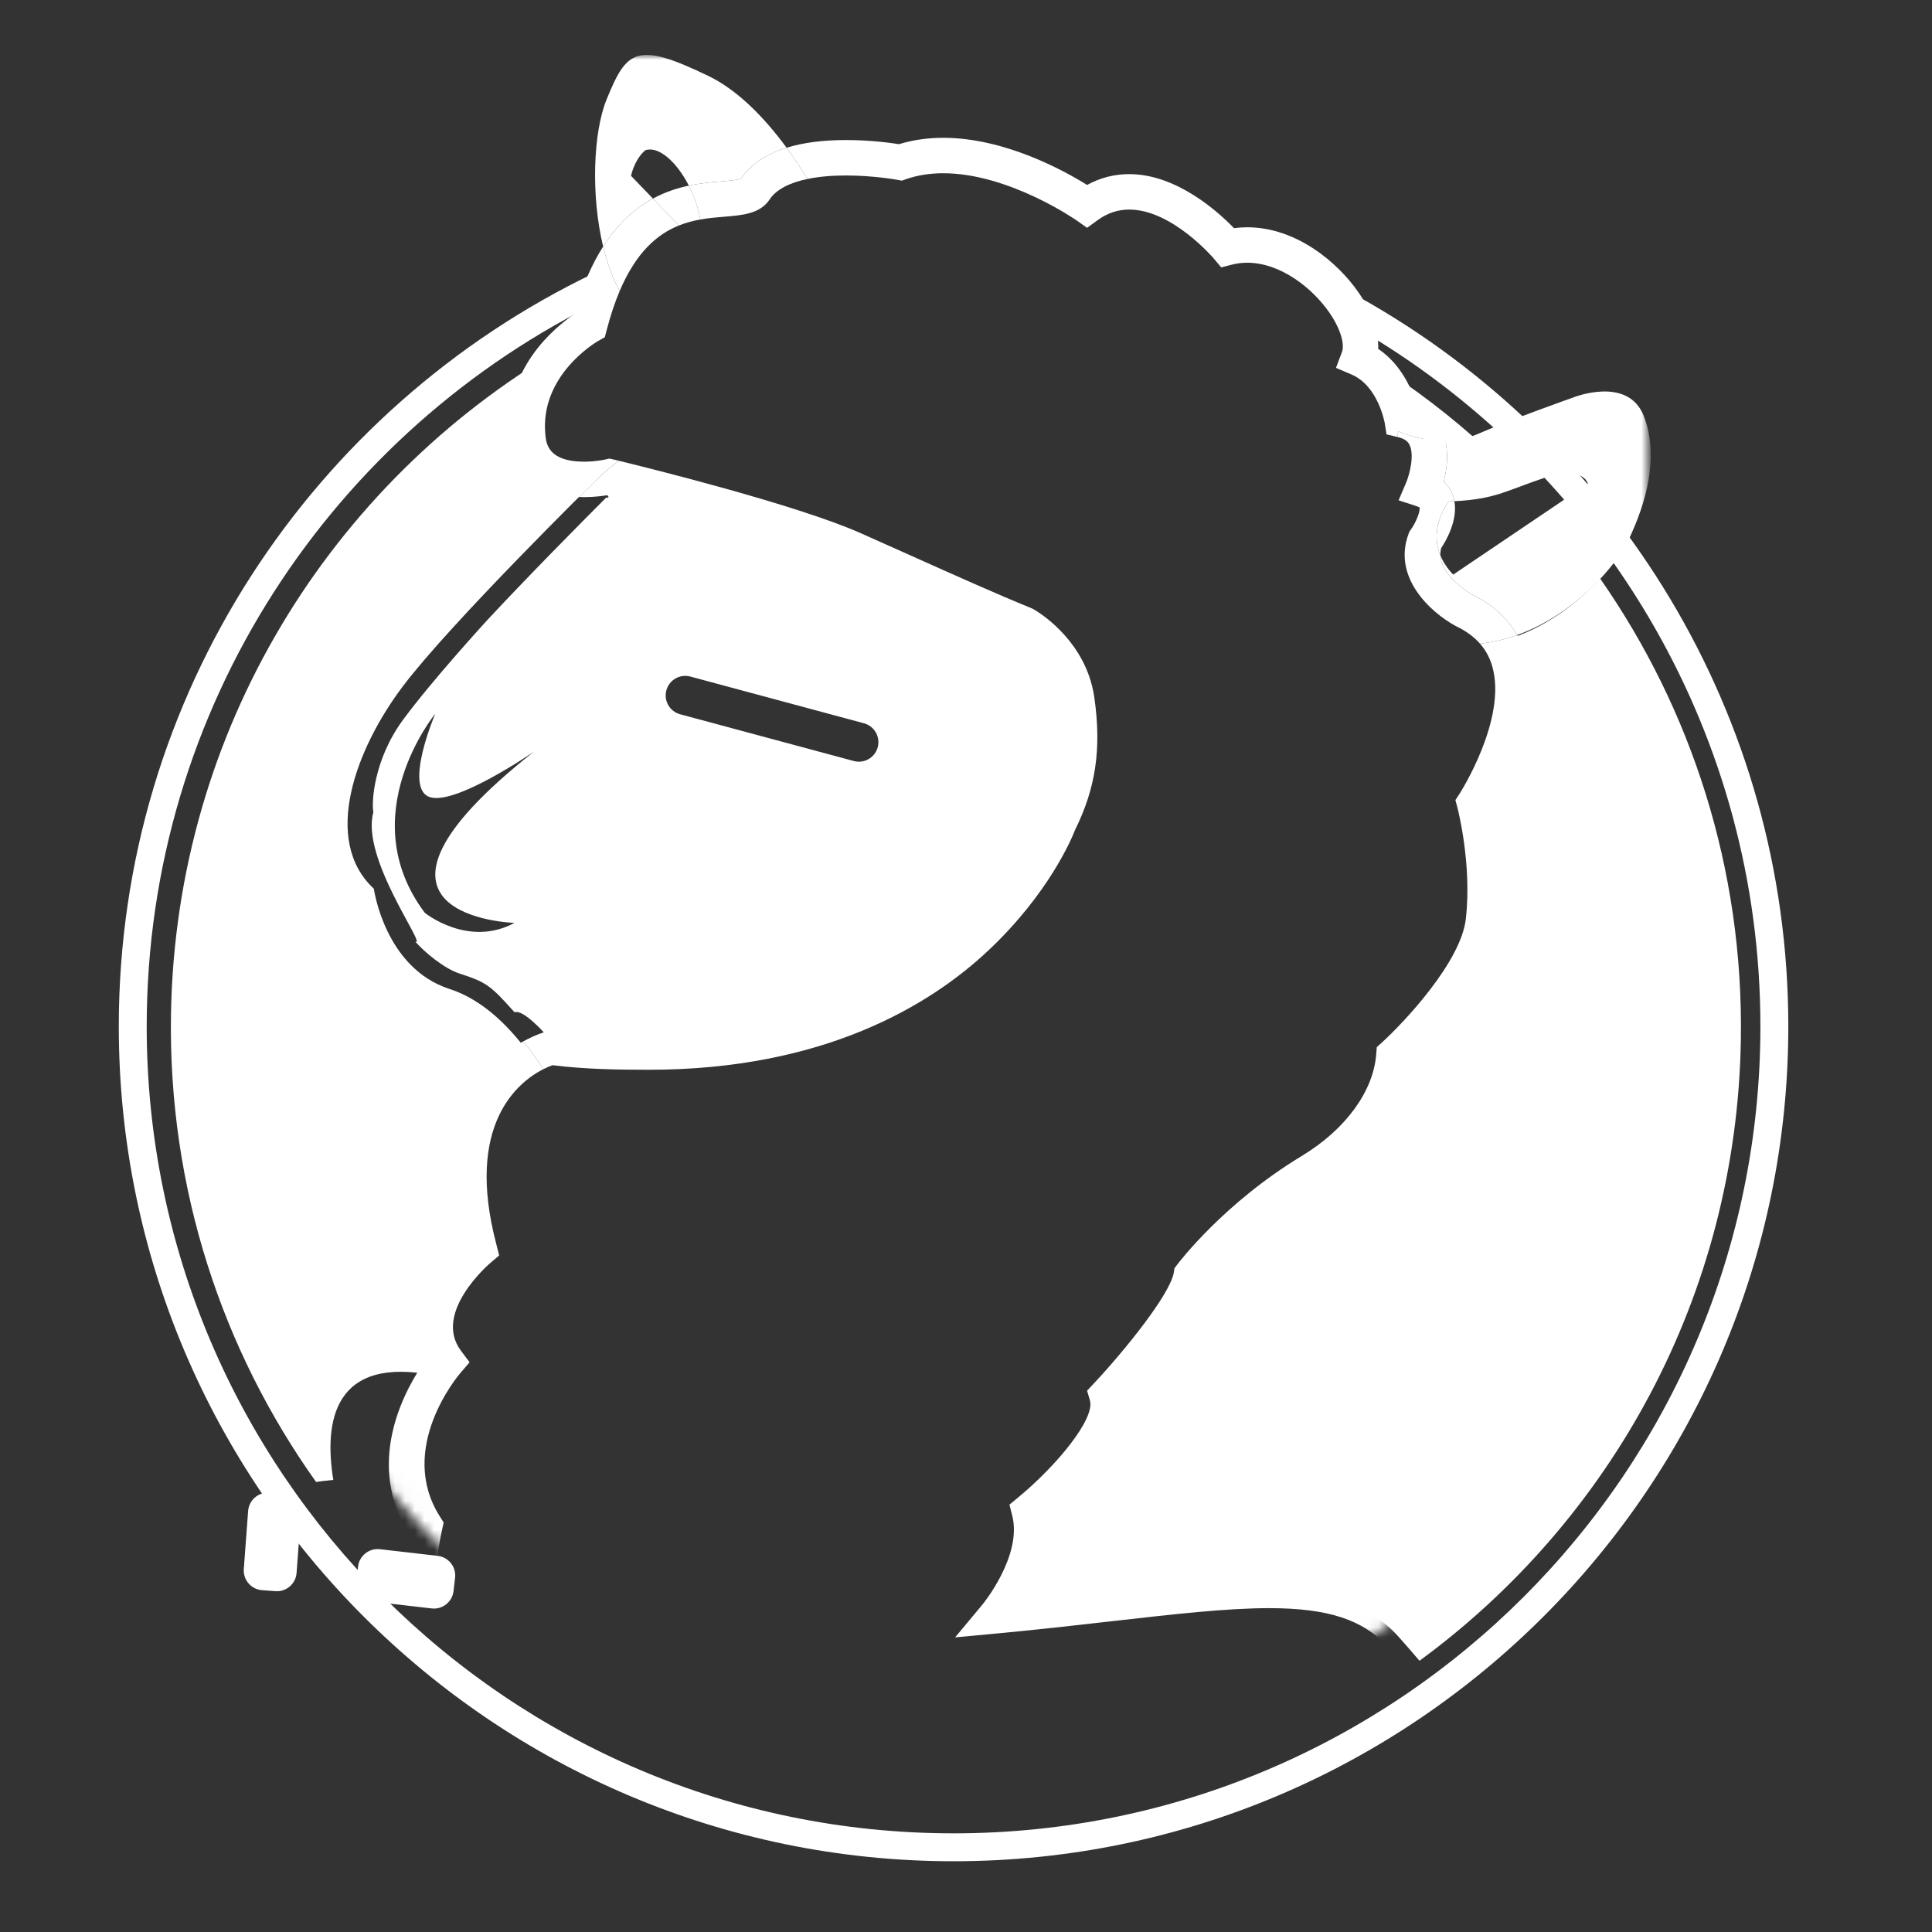 <?xml version="1.0" encoding="utf-8"?>
<!-- Generator: Adobe Illustrator 16.0.0, SVG Export Plug-In . SVG Version: 6.00 Build 0)  -->
<!DOCTYPE svg PUBLIC "-//W3C//DTD SVG 1.1//EN" "http://www.w3.org/Graphics/SVG/1.1/DTD/svg11.dtd">
<svg version="1.1" id="Layer_1" xmlns="http://www.w3.org/2000/svg" xmlns:xlink="http://www.w3.org/1999/xlink" x="0px" y="0px"
	 width="198.426px" height="198.425px" viewBox="0 0 198.426 198.425" enable-background="new 0 0 198.426 198.425"
	 xml:space="preserve">
<rect x="0" y="0" width="198.426" height="198.425" fill="#333333" stroke="none"/>
<g>
	<defs>
		<filter id="Adobe_OpacityMaskFilter" filterUnits="userSpaceOnUse" x="39.094" y="5.641" width="130.451" height="229.887">
			<feColorMatrix  type="matrix" values="1 0 0 0 0  0 1 0 0 0  0 0 1 0 0  0 0 0 1 0"/>
		</filter>
	</defs>
	<mask maskUnits="userSpaceOnUse" x="39.094" y="5.641" width="130.451" height="229.887" id="SVGID_1_">
		<g filter="url(#Adobe_OpacityMaskFilter)">
			<path fill="#FFFFFF" stroke="#F15C27" stroke-width="1.445" stroke-miterlimit="10" d="M173.039,97.638
				c-0.784,47.509-28.234,82.667-75.743,81.882c-47.509-0.785-76.648-39.79-75.863-87.299c0.784-47.509,44.32-130.475,91.829-129.69
				c29.692,0.49,53.937,34.718,61.744,71.82C179.692,56.612,173.333,79.822,173.039,97.638z"/>
		</g>
	</mask>
	<g mask="url(#SVGID_1_)">
		<g>
			<path fill="none" d="M66.266,15.437c-1.135,0.983-1.456,2.622-1.456,2.622l2.249,2.337c1.26-0.681,2.515-1.083,3.688-1.331
				C69.492,16.605,67.617,14.953,66.266,15.437z"/>
			<path fill="none" d="M70.015,73.542l16.574,4.461c0.163,0.044,0.326,0.065,0.486,0.065c0.823,0,1.576-0.549,1.8-1.381
				c0.268-0.995-0.321-2.018-1.316-2.286l-16.574-4.461c-0.993-0.267-2.018,0.322-2.286,1.316
				C68.431,72.252,69.02,73.275,70.015,73.542z"/>
			<path fill="none" d="M42.616,82.572c-2.602-0.997,0.629-8.539,0.629-8.539s-8.578,10.457-1.072,20.446
				c0,0,4.441,3.609,9.209,1.036c0,0-19.571-0.569,2.005-17.595C53.388,77.919,45.219,83.568,42.616,82.572z"/>
			<path fill="none" d="M71.918,22.544c-0.721,0.129-1.46,0.319-2.199,0.617l2.296,2.386C72.143,24.552,72.093,23.534,71.918,22.544
				z"/>
			<path fill="none" d="M148.02,56.287c-0.075,0.259-0.094,0.513-0.083,0.762c0.266,0.645,0.681,1.308,1.315,1.968l13.832-9.341
				c0,0-0.451-1.964-4.595-0.555c-3.965,1.348-4.921,2.126-9.115,2.359C149.727,53.448,148.54,55.504,148.02,56.287z"/>
			<path fill="none" d="M142.21,43.414c-0.006-0.03-0.673-3.781-3.396-4.947l-1.604-0.686l0.617-1.632
				c0.265-0.698-0.036-2.223-1.303-4.056c-1.758-2.544-5.045-5.111-8.429-5.111c-0.531,0-1.055,0.065-1.558,0.194l-1.114,0.286
				l-0.737-0.883c-0.041-0.048-4.3-5.056-8.71-5.056c-1.178,0-2.248,0.362-3.272,1.107l-1.056,0.768l-1.066-0.753
				c-0.068-0.048-6.972-4.852-13.708-4.852c-1.37,0-2.648,0.203-3.801,0.602l-0.455,0.158l-0.474-0.088
				c-0.024-0.004-2.428-0.443-5.251-0.443c-1.5,0-2.827,0.122-3.956,0.356c1.561,2.545,2.449,4.498,2.449,4.498
				c-7.271,18.11-20.134,9.149-20.134,9.149c-0.606-0.588-1.138-1.318-1.603-2.149c-0.488,1.148-0.938,2.469-1.336,4.005
				l-0.194,0.748l-0.672,0.38c-0.244,0.14-6.088,3.572-5.429,9.729c0.085,0.801,0.287,2.677,3.971,2.677c0,0,0,0,0,0
				c1.201,0,2.177-0.223,2.187-0.225l0.417-0.097l0.422,0.099c0.063,0.016,0.259,0.062,0.554,0.134
				c10.128-7.263,24.78-1.202,39.015,3.558c15.387,5.144,16.008,30.316,5.484,48.025s-49.297,15.792-49.297,15.792
				c-0.697-1.09-1.672-2.919-2.964-4.895c-2.582,1.308-8.076,5.657-4.836,17.971l0.296,1.164l-0.895,0.762
				c-0.057,0.048-5.99,5.093-3.025,9.034l0.882,1.178l-0.959,1.114c-0.265,0.31-6.507,7.752-2.106,14.706l0.403,0.638l-0.165,0.737
				c-0.926,4.124-2.472,16.533,2.402,19.352l1.077,0.623l-0.189,1.23c-0.01,0.07-1.046,7.402,3.507,10.651l0.664,0.473l0.089,0.81
				c0.008,0.065,0.819,6.888,4.952,12.697l0.29,0.407l0.041,0.497c0.59,7.082,2.499,19.102,5.213,22.787
				c0.229,0.016,0.507,0.037,0.848,0.064c1.19,0.095,2.815,0.224,4.081,0.227c0.447-0.737,1.17-2.134,1.749-4.216
				c0.394-1.416,0.797-3.915,1.135-7.039c0.095-1.418,0.226-2.318,0.231-2.355l3.616,0.413c0,0-0.076,0.928-0.219,2.258
				c-0.185,2.836-0.215,7.956,1.44,11.951c1.027,0.086,2.864,0.155,5.691,0.16c0.781-2.091,2.384-6.871,2.754-11.804l0.177-2.35
				l2.23,0.764c0.102,0.035,10.287,3.506,17.947,4.301c0.982,0.102,1.992,0.153,3,0.153c7.545,0,16.73-3.422,17.262-7.834
				l3.626,0.325c-0.413,7.048,0.375,13.972,1.708,15.528l5.44,0.202c-0.143-2.414,0.322-6.396,3.42-11.514
				c7.479-12.357,9.055-17.074,11.409-25.012c2.497-8.418-2.574-15.063-8.455-21.69c-2.489-2.806-6.135-4.004-12.188-4.004
				c-4.375,0-9.827,0.621-16.138,1.34c-3.501,0.399-7.469,0.852-11.727,1.251l-4.395,0.413l2.827-3.392
				c0.039-0.047,4.093-5.008,3.042-9.121l-0.286-1.12l0.891-0.736c4.003-3.305,7.922-8.1,7.375-9.971l-0.292-0.999l0.711-0.758
				c3.187-3.398,7.836-9.175,8.195-11.377l0.073-0.443l0.27-0.359c0.193-0.257,4.821-6.342,12.798-11.167
				c4.496-2.72,7.355-6.628,7.651-10.455l0.055-0.72l0.535-0.487c2.223-2.022,8.104-8.243,8.611-12.679
				c0.647-5.664-0.846-11.373-0.861-11.429l-0.208-0.782l0.441-0.679c0.047-0.075,4.875-7.624,3.353-13.028
				c-0.252-0.896-0.673-1.677-1.265-2.353c-1.765,0.203-3.636,0.129-5.594-0.333c0,0-4.81-1.077-5.201-5.042
				c-0.341-3.459,1.744-13.387,2.282-15.866l-1.091-0.261L142.21,43.414z"/>
			<path fill="#FFFFFF" d="M86.894,18.022c2.823,0,5.228,0.439,5.251,0.443l0.474,0.088l0.455-0.158
				c1.152-0.399,2.431-0.602,3.801-0.602c6.736,0,13.64,4.804,13.708,4.852l1.066,0.753l1.056-0.768
				c1.024-0.745,2.094-1.107,3.272-1.107c4.41,0,8.669,5.008,8.71,5.056l0.737,0.883l1.114-0.286
				c0.503-0.129,1.027-0.194,1.558-0.194c3.384,0,6.671,2.567,8.429,5.111c1.267,1.833,1.567,3.358,1.303,4.056l-0.617,1.632
				l1.604,0.686c2.723,1.166,3.39,4.917,3.396,4.947l0.193,1.199l1.091,0.261c0.079-0.363,0.125-0.568,0.125-0.568
				s2.179,0.997,4.822,0.957c-0.097-0.412-0.229-0.82-0.426-1.212c-0.386-0.768-1.116-1.721-2.474-2.325
				c-0.442-1.521-1.539-4.244-3.993-5.897c0.069-1.747-0.63-3.781-2.029-5.805c-2.129-3.083-6.4-6.683-11.425-6.683
				c-0.456,0-0.909,0.031-1.356,0.092c-1.666-1.722-5.915-5.551-10.763-5.551c-1.527,0-2.978,0.373-4.326,1.112
				c-2.376-1.479-8.473-4.842-14.775-4.842c-1.603,0-3.126,0.22-4.538,0.654c-0.91-0.143-3.018-0.425-5.443-0.425
				c-2.379,0-4.416,0.266-6.107,0.791c0.813,1.106,1.535,2.203,2.151,3.208C84.067,18.144,85.394,18.022,86.894,18.022z"/>
			<path fill="#FFFFFF" d="M147.936,57.048c-0.011-0.249,0.009-0.503,0.083-0.762c0.521-0.783,1.707-2.838,1.354-4.808
				c-0.188,0.011-0.372,0.021-0.573,0.03C148.8,51.509,146.712,54.078,147.936,57.048z"/>
			<path fill="#FFFFFF" d="M70.746,19.065c-1.173,0.248-2.428,0.649-3.688,1.331l2.66,2.765c0.739-0.297,1.478-0.488,2.199-0.617
				C71.699,21.306,71.28,20.112,70.746,19.065z"/>
			<path fill="#FFFFFF" d="M63.57,47.327c-0.295-0.072-0.491-0.119-0.554-0.134l-0.422-0.099l-0.417,0.097
				c-0.01,0.002-0.986,0.225-2.187,0.225c0,0,0,0,0,0c-3.685,0-3.886-1.876-3.971-2.677c-0.659-6.157,5.185-9.589,5.429-9.729
				l0.672-0.38l0.194-0.748c0.398-1.536,0.848-2.857,1.336-4.005c-0.733-1.309-1.298-2.872-1.704-4.558
				c-1.137,1.781-2.157,4.046-2.969,6.949c-1.956,1.327-7.348,5.676-6.58,12.859c0.389,3.625,2.967,5.757,7.097,5.916
				c1.061-1.059,1.708-1.696,1.708-1.696C61.958,48.577,62.751,47.914,63.57,47.327z"/>
			<path fill="#FFFFFF" d="M153.272,68.467c1.523,5.404-3.305,12.954-3.353,13.028l-0.441,0.679l0.208,0.782
				c0.015,0.057,1.509,5.765,0.861,11.429c-0.508,4.436-6.388,10.657-8.611,12.679l-0.535,0.487l-0.055,0.72
				c-0.296,3.827-3.156,7.735-7.651,10.455c-7.977,4.825-12.604,10.91-12.798,11.167l-0.27,0.359l-0.073,0.443
				c-0.358,2.203-5.008,7.979-8.195,11.377l-0.711,0.758l0.292,0.999c0.547,1.871-3.372,6.666-7.375,9.971l-0.891,0.736l0.286,1.12
				c1.051,4.113-3.003,9.074-3.042,9.121l-2.827,3.392l4.395-0.413c4.258-0.399,8.226-0.852,11.727-1.251
				c6.311-0.719,11.762-1.34,16.138-1.34c6.053,0,9.699,1.198,12.188,4.004c5.881,6.627,10.952,13.272,8.455,21.69
				c-2.354,7.938-3.93,12.654-11.409,25.012c-3.098,5.117-3.562,9.1-3.42,11.514l-5.44-0.202c-1.333-1.557-2.121-8.48-1.708-15.528
				l-3.626-0.325c-0.532,4.412-9.717,7.834-17.262,7.834c-1.008,0-2.018-0.052-3-0.153c-7.661-0.795-17.845-4.266-17.947-4.301
				l-2.23-0.764l-0.177,2.35c-0.37,4.933-1.973,9.713-2.754,11.804c-2.827-0.005-4.665-0.074-5.691-0.16
				c-1.655-3.995-1.625-9.115-1.44-11.951c0.143-1.33,0.219-2.258,0.219-2.258l-3.616-0.413c-0.005,0.037-0.136,0.938-0.231,2.355
				c-0.338,3.124-0.741,5.623-1.135,7.039c-0.579,2.082-1.302,3.479-1.749,4.216c-1.266-0.003-2.89-0.132-4.081-0.227
				c-0.341-0.027-0.619-0.049-0.848-0.064c-2.714-3.686-4.624-15.705-5.213-22.787l-0.041-0.497l-0.29-0.407
				c-4.133-5.81-4.944-12.632-4.952-12.697l-0.089-0.81l-0.664-0.473c-4.554-3.249-3.518-10.581-3.507-10.651l0.189-1.23
				l-1.077-0.623c-4.874-2.818-3.328-15.228-2.402-19.352l0.165-0.737l-0.403-0.638c-4.401-6.954,1.841-14.396,2.106-14.706
				l0.959-1.114l-0.882-1.178c-2.964-3.941,2.968-8.986,3.025-9.034l0.895-0.762l-0.296-1.164
				c-3.24-12.313,2.254-16.663,4.836-17.971c-0.614-0.939-1.304-1.91-2.066-2.853c-1.587,0.876-3.654,2.426-5.209,5.065
				c-2.386,4.05-2.841,9.322-1.353,15.683c-2.69,2.615-5.848,7.481-3.501,12.034c-1.916,2.698-6.119,9.975-1.983,17.3
				c-0.285,1.462-0.883,4.935-0.944,8.761c-0.101,6.4,1.308,10.809,4.208,13.131c-0.164,2.577-0.047,8.777,4.45,12.511
				c0.339,2.082,1.521,7.876,5.167,13.205c0.312,3.472,1.662,19.141,6.032,24.45v0.65l0.96,0.311l0.462,0.389l0.425-0.105
				l7.078,2.446l-2.243-2.237c0.805,0.03,1.578,0.035,2.194-0.009l0.772-0.055l0.497-0.594c0.11-0.133,0.771-0.953,1.523-2.529
				c0.31,1.061,0.699,2.096,1.187,3.068l0.39,0.777l0.849,0.186c1.062,0.232,3.607,0.351,7.567,0.351
				c0.617,0,1.009-0.004,1.009-0.004l1.188-0.011l0.469-1.091c0.107-0.248,2.358-5.542,3.225-11.779
				c3.512,1.1,10.64,3.158,16.593,3.775c1.106,0.115,2.243,0.174,3.376,0.174c6.953,0,13.318-2.062,17.157-5.158
				c0.15,5.056,0.956,11.175,3.839,12.896l0.399,0.239l8.749,0.324l2.721,0.071l-0.961-2.562c-0.061-0.163-1.448-4.063,2.667-10.859
				c7.711-12.741,9.344-17.63,11.784-25.861c3.279-11.054-4.243-19.532-9.221-25.144c-3.251-3.664-7.711-5.229-14.912-5.229
				c-4.583,0-10.129,0.633-16.55,1.363c-2.431,0.277-5.086,0.58-7.903,0.872c1.106-2.104,2.148-4.957,1.805-7.847
				c2.454-2.145,8.086-7.568,7.912-11.994c2.092-2.288,7.432-8.39,8.425-12.13c0.992-1.229,5.119-6.062,11.541-9.947
				c5.314-3.215,8.673-7.761,9.32-12.565c1.938-1.86,8.597-8.631,9.266-14.478c0.586-5.132-0.351-10.125-0.774-12.006
				c1.307-2.226,5.058-9.356,3.389-15.304c-0.229-0.816-0.557-1.569-0.962-2.271c-1.202,0.431-2.476,0.743-3.811,0.896
				C152.599,66.79,153.02,67.57,153.272,68.467z"/>
			<path fill="#FFFFFF" d="M67.059,20.396l-2.249-2.337c0,0,0.321-1.639,1.456-2.622c1.352-0.483,3.227,1.169,4.48,3.629
				c1.24-0.263,2.386-0.359,3.342-0.437c0.712-0.058,1.67-0.136,2.004-0.276c1.009-1.464,2.581-2.525,4.694-3.181
				c-2.128-2.896-4.883-5.853-8.036-7.374c-7.407-3.575-8.383-2.668-10.458,2.439c-1.363,3.355-1.621,9.802-0.347,15.082
				C63.503,22.876,65.283,21.355,67.059,20.396z"/>
			<path fill="#FFFFFF" d="M76.092,18.353c-0.333,0.14-1.292,0.218-2.004,0.276c-0.956,0.078-2.102,0.174-3.342,0.437
				c0.534,1.047,0.953,2.24,1.172,3.479c0.858-0.153,1.691-0.223,2.467-0.286c1.896-0.155,3.687-0.301,4.673-1.791
				c0.654-0.986,1.989-1.695,3.88-2.088c-0.616-1.005-1.338-2.101-2.151-3.208C78.673,15.827,77.101,16.889,76.092,18.353z"/>
			<path fill="#FFFFFF" d="M69.719,23.161l-2.66-2.765c-1.775,0.959-3.555,2.48-5.114,4.922c0.406,1.686,0.971,3.249,1.704,4.558
				C65.353,25.868,67.534,24.04,69.719,23.161z"/>
			<path fill="#FFFFFF" d="M56.739,109.403c3.402,0.416,6.729,0.467,9.894,0.467c0.002,0,0.005,0,0.007,0
				c17.937,0,28.873-6.601,34.889-12.271c6.171-5.815,8.544-11.465,8.888-12.37c2.135-4.299,2.726-8.376,1.974-13.607
				c-0.108-0.755-0.293-1.503-0.548-2.225c-1.61-4.547-5.578-6.762-5.746-6.854l-0.19-0.089c-3.549-1.442-7.953-3.418-12.21-5.328
				c-1.832-0.822-3.643-1.634-5.359-2.393c-6.588-2.91-21.651-6.647-24.767-7.406c-0.819,0.587-1.611,1.25-2.368,2.019
				c0,0-0.648,0.638-1.708,1.696c0.164,0.006,0.326,0.015,0.495,0.015l0,0c1.098,0,2.034-0.134,2.566-0.229
				c2.635,0.643,17.972,4.436,24.311,7.235c1.71,0.755,3.514,1.564,5.34,2.383c4.239,1.902,8.621,3.865,12.208,5.327
				c0.464,0.284,2.964,1.915,3.997,4.831c0.175,0.496,0.302,1,0.376,1.517c0.651,4.536,0.168,7.861-1.669,11.527l-0.086,0.163
				c-0.02,0.055-2.056,5.539-8,11.141c-5.536,5.217-15.649,11.278-32.392,11.278c-0.002,0-0.003,0-0.006,0
				c-3.134,0-6.44-0.057-9.828-0.487l-0.342,0.117l-0.335,0.084c-0.087,0.022-1.073,0.287-2.386,1.01
				c0.762,0.943,1.452,1.914,2.066,2.853C56.197,109.609,56.521,109.479,56.739,109.403z"/>
			<path fill="#FFFFFF" d="M168.825,42.728c-1.641-4.194-7.294-1.888-7.294-1.888s-6.006,2.11-9.839,3.764
				c-1.087,0.469-2.203,0.642-3.25,0.658c0.353,1.503,0.126,3.072-0.163,4.194c0.534,0.494,0.819,1.053,0.972,1.522
				c0.054,0.167,0.092,0.334,0.122,0.501c4.194-0.232,5.15-1.011,9.115-2.359c4.144-1.409,4.595,0.555,4.595,0.555l-13.832,9.341
				c-0.634-0.661-1.049-1.323-1.315-1.968c0.093,2.107,2.922,3.822,3.26,4.019c2.073,1.007,3.614,2.402,4.623,4.151
				c6.025-2.162,10.256-7.264,11.455-9.796C169.029,51.715,170.464,46.92,168.825,42.728z"/>
			<path fill="#FFFFFF" d="M151.196,61.067c-0.338-0.197-3.167-1.912-3.26-4.019c-1.224-2.97,0.864-5.54,0.864-5.54
				c0.201-0.008,0.385-0.019,0.573-0.03c-0.03-0.167-0.068-0.335-0.122-0.501c-0.153-0.469-0.438-1.028-0.972-1.522
				c0.289-1.122,0.516-2.691,0.163-4.194c-2.644,0.04-4.822-0.957-4.822-0.957s-0.046,0.206-0.125,0.568l0.089,0.021
				c0.784,0.187,1.04,0.52,1.177,0.788c0.532,1.051,0.001,3.065-0.337,3.872l-0.782,1.829L145.532,52
				c0.173,0.057,0.258,0.117,0.256,0.104c0.112,0.303-0.286,1.445-0.889,2.292l-0.143,0.198l-0.086,0.228
				c-1.677,4.469,2.23,8.045,4.804,9.455l0.087,0.044c1.014,0.486,1.824,1.082,2.446,1.792c1.335-0.153,2.609-0.465,3.811-0.896
				C154.81,63.47,153.27,62.075,151.196,61.067z"/>
		</g>
		<g>
			<path fill="#F15C27" d="M147.26,179.537c0,0-2.576,5.104,1.856,6.745c0,0,1.751,6.34,6.33,3.864c0,0,5.833-6.063,1.276-10.942
				c0,0-2.078-11.871-11.348-8.25"/>
			
				<path fill="none" stroke="#FFFFFF" stroke-width="4.87" stroke-linecap="round" stroke-linejoin="round" stroke-miterlimit="10" d="
				M147.26,179.537c0,0-2.576,5.104,1.856,6.745c0,0,1.751,6.34,6.33,3.864c0,0,5.833-6.063,1.276-10.942
				c0,0-2.078-11.871-11.348-8.25"/>
			<path fill="#F15C27" d="M147.26,179.537c0,0-2.576,5.104,1.856,6.745c0,0,1.751,6.34,6.33,3.864c0,0,5.833-6.063,1.276-10.942
				c0,0-2.078-11.871-11.348-8.25"/>
		</g>
		
			<path fill="#F15C27" stroke="#FFFFFF" stroke-width="0.659" stroke-linecap="round" stroke-linejoin="round" stroke-miterlimit="10" d="
			M147.75,210.98c0,0-3.413,14.209-0.341,16.774l-6.551-0.245l-1.241-3.096C139.617,224.414,143.965,213.892,147.75,210.98z"/>
		<path fill="#010101" d="M70.359,233.388c-0.036,0.935-0.822,1.665-1.758,1.631l-5.002-0.186c-0.937-0.034-1.667-0.822-1.632-1.757
			l0.043-1.156c0.035-0.937,0.822-1.667,1.757-1.633l5.003,0.186c0.935,0.036,1.666,0.823,1.631,1.76L70.359,233.388z"/>
		<path fill="#010101" d="M83.994,233.895c-0.035,0.936-0.821,1.666-1.757,1.632l-5.002-0.186c-0.936-0.036-1.667-0.822-1.632-1.759
			l0.044-1.155c0.034-0.936,0.821-1.667,1.756-1.631l5.002,0.185c0.936,0.034,1.666,0.824,1.632,1.759L83.994,233.895z"/>
		<path fill="#010101" d="M136.814,233.31c-0.034,0.938-0.82,1.667-1.756,1.632l-5.004-0.186c-0.935-0.035-1.666-0.822-1.63-1.757
			l0.042-1.156c0.035-0.935,0.822-1.667,1.758-1.631l5.002,0.186c0.935,0.034,1.667,0.822,1.631,1.757L136.814,233.31z"/>
		<path fill="#010101" d="M147.866,232.378c-0.036,0.934-0.821,1.664-1.758,1.63l-5.001-0.186c-0.936-0.036-1.667-0.821-1.632-1.759
			l0.042-1.155c0.034-0.937,0.822-1.667,1.757-1.632l5.003,0.186c0.936,0.035,1.666,0.822,1.631,1.756L147.866,232.378z"/>
	</g>
	<path fill="#FFFFFF" d="M26.91,163.319c-1.115-0.085-1.952-1.055-1.87-2.17l0.444-5.965c0.084-1.116,1.054-1.952,2.168-1.87
		l1.379,0.102c1.118,0.085,1.954,1.056,1.872,2.171l-0.443,5.964c-0.085,1.115-1.058,1.953-2.171,1.87L26.91,163.319z"/>
	<path fill="#FFFFFF" d="M36.614,162.265c-0.125,1.11,0.67,2.115,1.782,2.244l5.94,0.685c1.112,0.128,2.115-0.67,2.244-1.779
		l0.159-1.374c0.127-1.112-0.669-2.117-1.78-2.245l-5.941-0.685c-1.112-0.126-2.117,0.671-2.245,1.783L36.614,162.265z"/>
</g>
<g>
	<path fill="none" d="M88.73,74.285l-17.833-4.8c-1.068-0.288-2.171,0.346-2.459,1.416s0.346,2.171,1.416,2.459l17.833,4.801
		c0.175,0.047,0.35,0.07,0.522,0.07c0.885,0,1.696-0.591,1.937-1.486C90.435,75.674,89.801,74.573,88.73,74.285z"/>
	<path fill="#FFFFFF" d="M109.632,72.106c-0.06-0.423-0.163-0.833-0.312-1.256c-0.821-2.317-2.803-4.472-3.354-4.832
		c-3.932-1.607-8.766-3.776-13.038-5.693c-1.961-0.879-3.898-1.748-5.735-2.559c-6.428-2.84-22.249-6.794-25.441-7.58
		c-0.632,0.098,1.442,0.919,0.491,0.934c-2.771,2.773-8.114,8.175-12.225,12.596c0,0-5.624,6.134-8.624,10.211
		c-3,4.078-3.25,8.455-3.047,9.497c-1.325,4.724,5.553,13.847,4.305,13.291c0.971,1.09,2.951,2.757,4.556,3.277
		c2.789,0.901,3.175,1.228,5.642,3.978c0.839-0.359,3.036,2.092,3.036,2.092c3.52,0.446,7.044,0.508,10.328,0.508
		c17.529,0,27.901-6.309,33.516-11.602c5.977-5.633,8.093-11.184,8.114-11.239l0.2-0.416
		C109.827,79.757,110.279,76.604,109.632,72.106z M52.84,94.786c-4.768,2.574-9.209-1.036-9.209-1.036
		c-7.506-9.988,1.072-20.446,1.072-20.446s-3.23,7.542-0.629,8.539c2.603,0.997,10.771-4.652,10.771-4.652
		C33.269,94.217,52.84,94.786,52.84,94.786z M90.147,76.744c-0.241,0.896-1.052,1.486-1.937,1.486c-0.172,0-0.348-0.023-0.522-0.07
		l-17.833-4.801c-1.07-0.288-1.704-1.389-1.416-2.459s1.391-1.704,2.459-1.416l17.833,4.8
		C89.801,74.573,90.435,75.674,90.147,76.744z"/>
	<path fill="#FFFFFF" d="M46.16,101.567c-6.655-2.153-7.764-10.292-7.764-10.292c-5.358-4.962-1.894-14.361,3.021-20.845
		c4.912-6.486,19.565-20.897,19.565-20.897c0.066-0.067,0.135-0.125,0.201-0.191c-2.198,0.247-6.722,0.204-7.196-4.222
		c-0.451-4.207,1.618-7.324,3.51-9.246c-23.494,13.757-39.453,39.083-39.936,68.294c-0.295,17.887,5.264,34.503,14.901,48.036
		c0.572-0.083,1.159-0.154,1.77-0.209c-0.972-5.989,0.005-12.839,10.505-10.709c0.542-0.799,0.936-1.258,0.936-1.258
		c-4.061-5.401,3.318-11.521,3.318-11.521c-3.498-13.292,2.509-18.267,5.643-19.902C52.54,105.681,49.761,102.732,46.16,101.567z"/>
	<path fill="#FFFFFF" d="M143.788,43.311c1.381,0.33,2.125,1.09,2.492,1.996c1.453,0.232,3.27,0.255,5.023-0.452
		c-3.662-3.21-7.614-6.1-11.819-8.613c-0.031,0.259-0.085,0.508-0.173,0.739C143.023,38.569,143.788,43.311,143.788,43.311z"/>
	<path fill="#FFFFFF" d="M164.34,59.417c-2.386,2.616-6.042,5.441-10.539,6.53c4.17,6.346-2.574,16.727-2.574,16.727
		s1.608,6.006,0.911,12.106c-0.698,6.101-9.196,13.819-9.196,13.819c-0.371,4.809-3.904,9.077-8.524,11.873
		c-7.767,4.698-12.285,10.704-12.285,10.704c-0.609,3.747-8.664,12.33-8.664,12.33c1.254,4.289-7.964,11.888-7.964,11.888
		c1.3,5.089-3.408,10.738-3.408,10.738c22.379-2.101,34.954-5.457,41.585,2.018c0.694,0.782,1.403,1.587,2.107,2.419
		c19.65-14.401,32.572-37.5,33.005-63.738C179.085,89.219,173.703,72.837,164.34,59.417z"/>
</g>
<path fill="#FFFFFF" d="M139.683,30.567l1.774,4.371c23.594,14.622,39.345,40.748,39.345,70.487
	c0,45.693-37.175,82.868-82.868,82.868s-82.867-37.175-82.867-82.868c0-32.828,19.188-61.259,46.938-74.666l-0.925-2.686
	l-0.106,0.003c-28.824,13.829-48.774,43.302-48.774,77.349c0,47.274,38.46,85.734,85.734,85.734s85.734-38.46,85.734-85.734
	C183.668,73.299,165.902,45.248,139.683,30.567z"/>
</svg>
